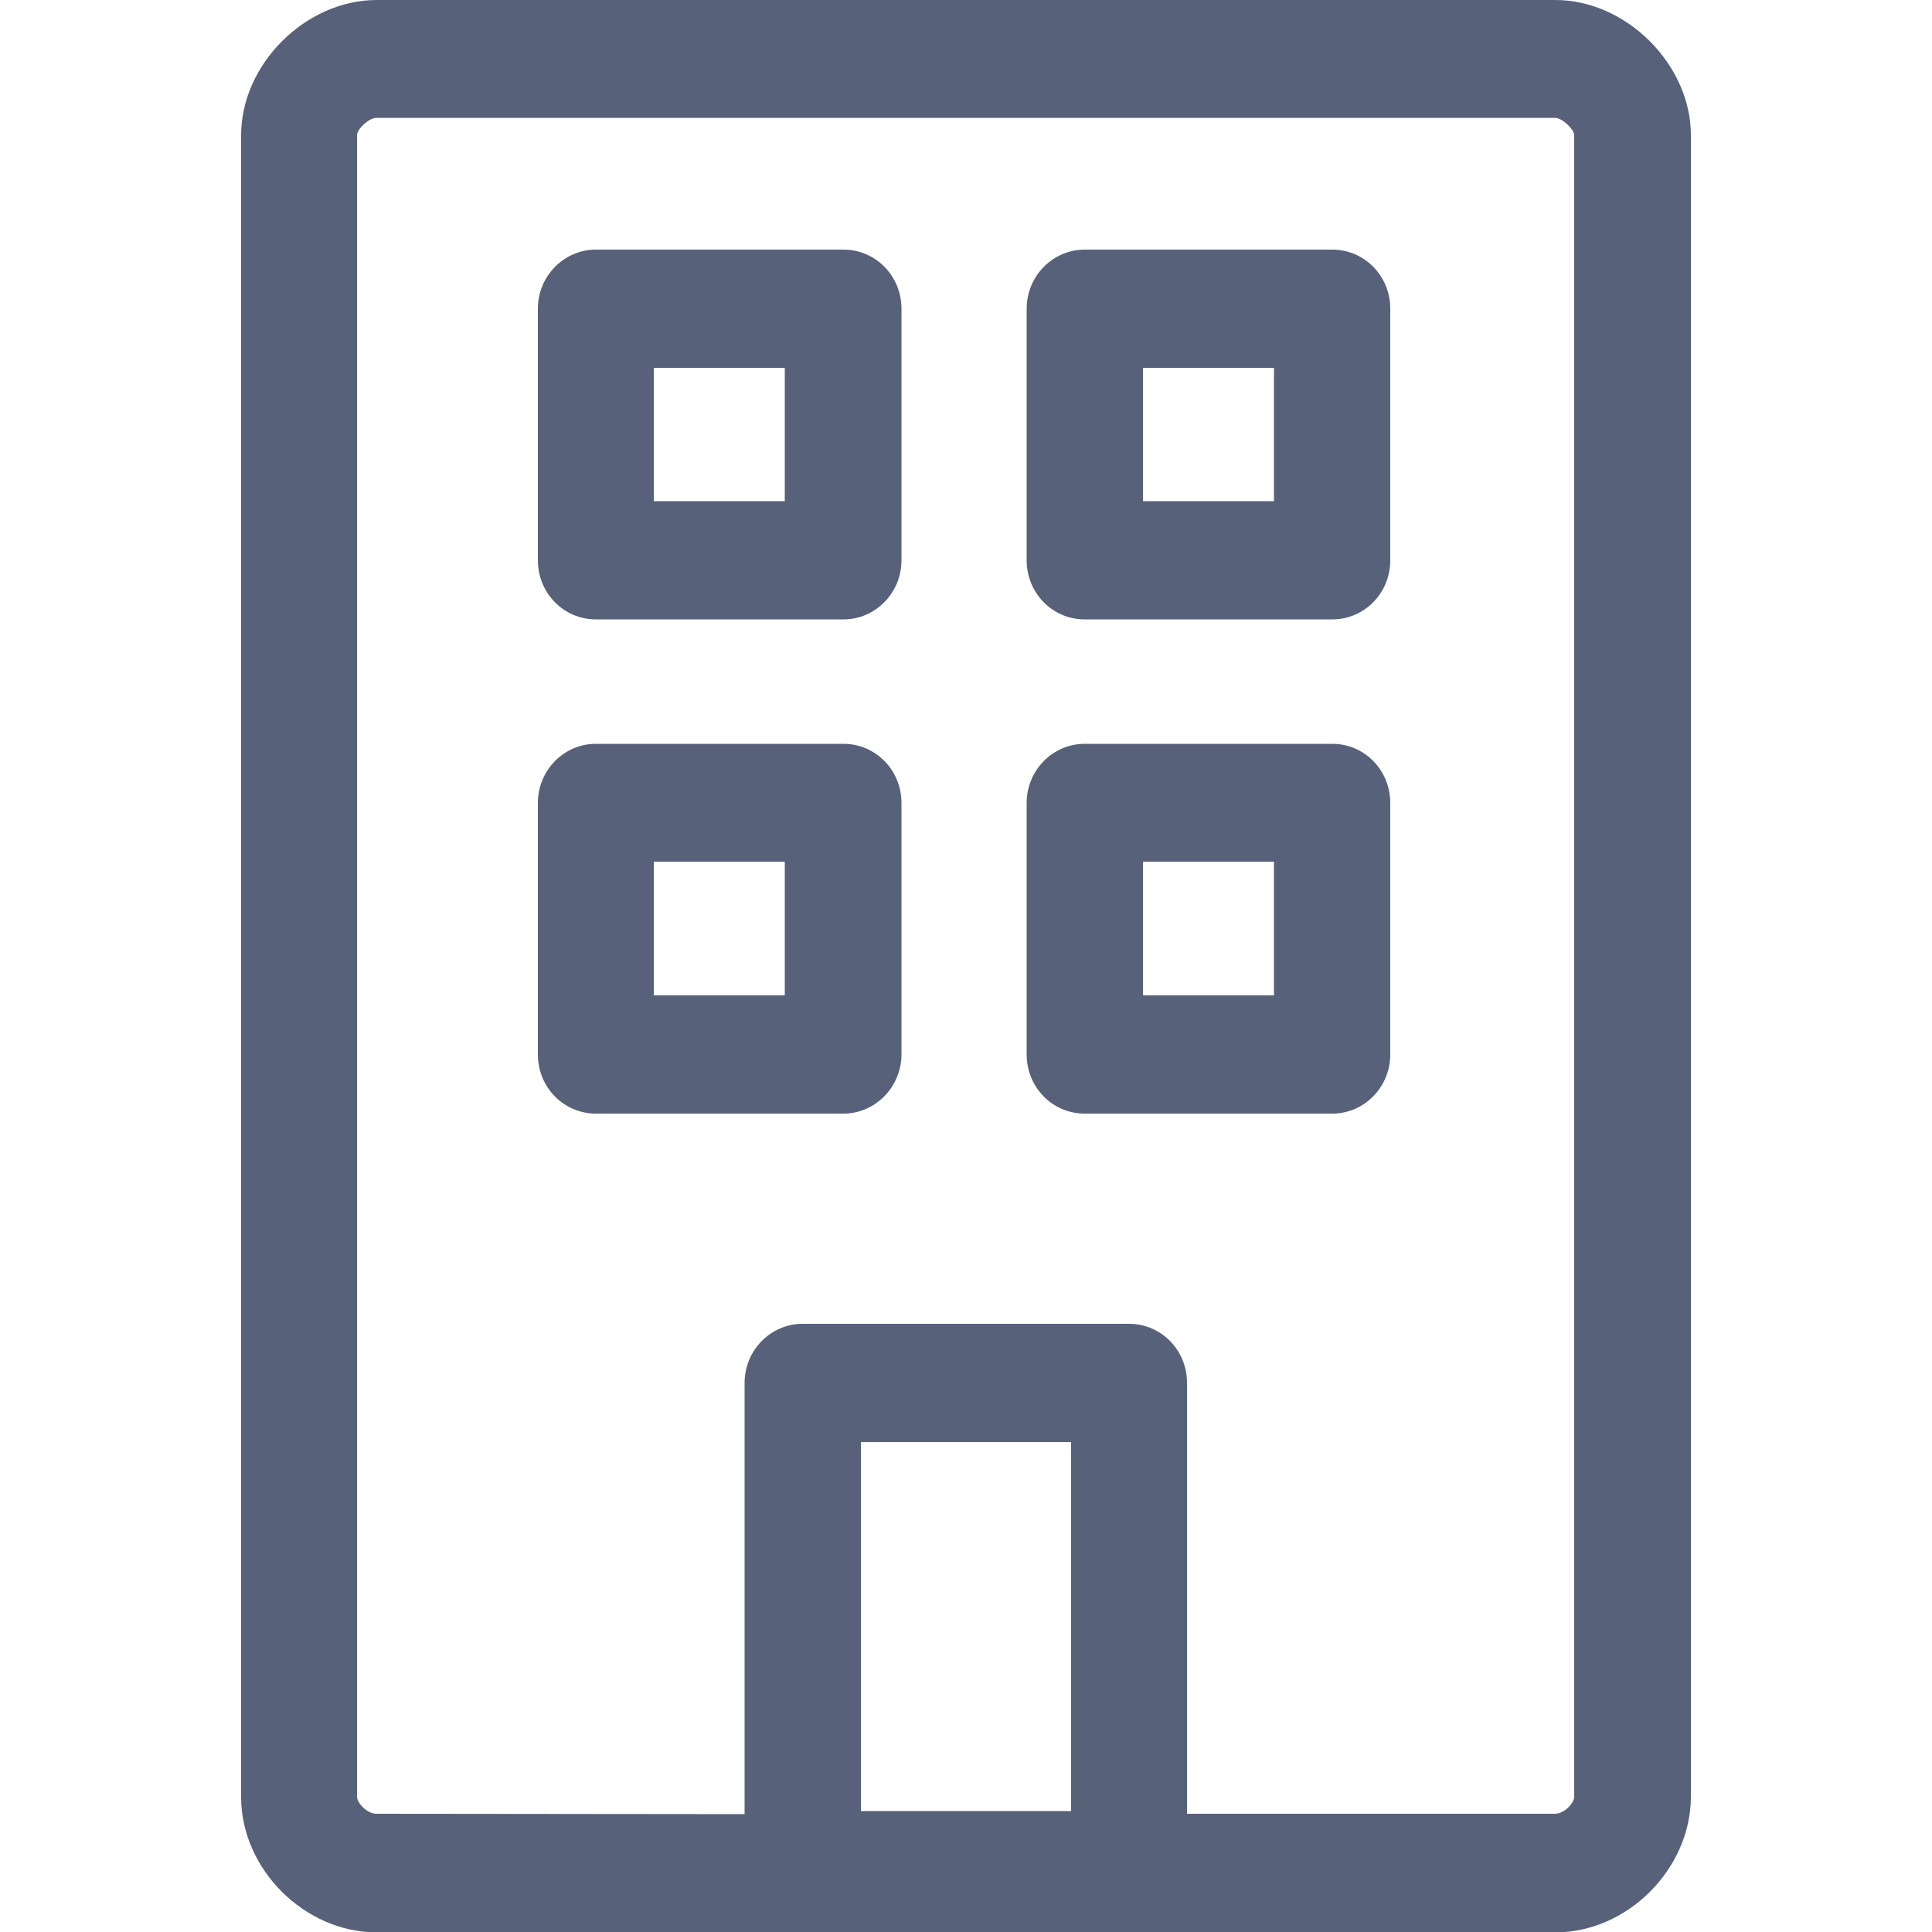 <?xml version="1.0" encoding="UTF-8"?>
<!-- Generator: Adobe Illustrator 24.3.0, SVG Export Plug-In . SVG Version: 6.00 Build 0)  -->
<svg xmlns="http://www.w3.org/2000/svg" xmlns:xlink="http://www.w3.org/1999/xlink" version="1.1" id="Capa_1" x="0px" y="0px" viewBox="0 0 500 500" style="enable-background:new 0 0 500 500;" xml:space="preserve">
<style type="text/css">
	.st0{fill-rule:evenodd;clip-rule:evenodd;fill:#006AFF;}
</style>
<desc>Created with sketchtool.</desc>
<g id="Page-1">
	<g id="Sábana-de-iconos-Copy" transform="translate(-1043, -1065)">
		<path id="ic_building_regular" class="st0" d="M1235.7,1534.5v-111.6c0-8.5,6.8-15.3,15-15.3h84.5c8.3,0,15,6.8,15,15.3v111.5    h95.2c2.5,0,5-2.8,5-4.4v-430.1c-0.1-1.5-3.1-4.4-5-4.4h-305c-1.9,0-4.9,2.8-5,4.4V1530c0,1.6,2.6,4.4,5,4.4L1235.7,1534.5z     M1445.5,1565.1h-305c-18.7,0-35.1-16.4-35.1-35V1100c0-18.4,16.7-35,35.1-35h305c18.4,0,35.1,16.7,35.1,35v430.1    C1480.5,1548.7,1464.2,1565.1,1445.5,1565.1z M1265.8,1533.7h54.4v-95.5h-54.4V1533.7z M1212.2,1194.7h33.9v-34.5h-33.9V1194.7z     M1261.3,1225.3h-64.1c-8.3,0-15-6.8-15-15.3v-65.1c0-8.5,6.8-15.3,15-15.3h64.1c8.3,0,15,6.8,15,15.3v65.1    C1276.3,1218.5,1269.5,1225.3,1261.3,1225.3z M1338.8,1194.7h33.9v-34.5h-33.9V1194.7z M1387.8,1225.3h-64.1    c-8.3,0-15-6.8-15-15.3v-65.1c0-8.5,6.8-15.3,15-15.3h64.1c8.3,0,15,6.8,15,15.3v65.1C1402.8,1218.5,1396.1,1225.3,1387.8,1225.3z     M1212.2,1322.6h33.9V1288h-33.9V1322.6z M1261.3,1353.2h-64.1c-8.3,0-15-6.8-15-15.3v-65.1c0-8.5,6.8-15.3,15-15.3h64.1    c8.3,0,15,6.8,15,15.3v65.1C1276.3,1346.3,1269.5,1353.2,1261.3,1353.2z M1338.8,1322.6h33.9V1288h-33.9V1322.6z M1387.8,1353.2    h-64.1c-8.3,0-15-6.8-15-15.3v-65.1c0-8.5,6.8-15.3,15-15.3h64.1c8.3,0,15,6.8,15,15.3v65.1    C1402.8,1346.3,1396.1,1353.2,1387.8,1353.2z" style="fill: #58617a;"/>
	</g>
</g>
</svg>
